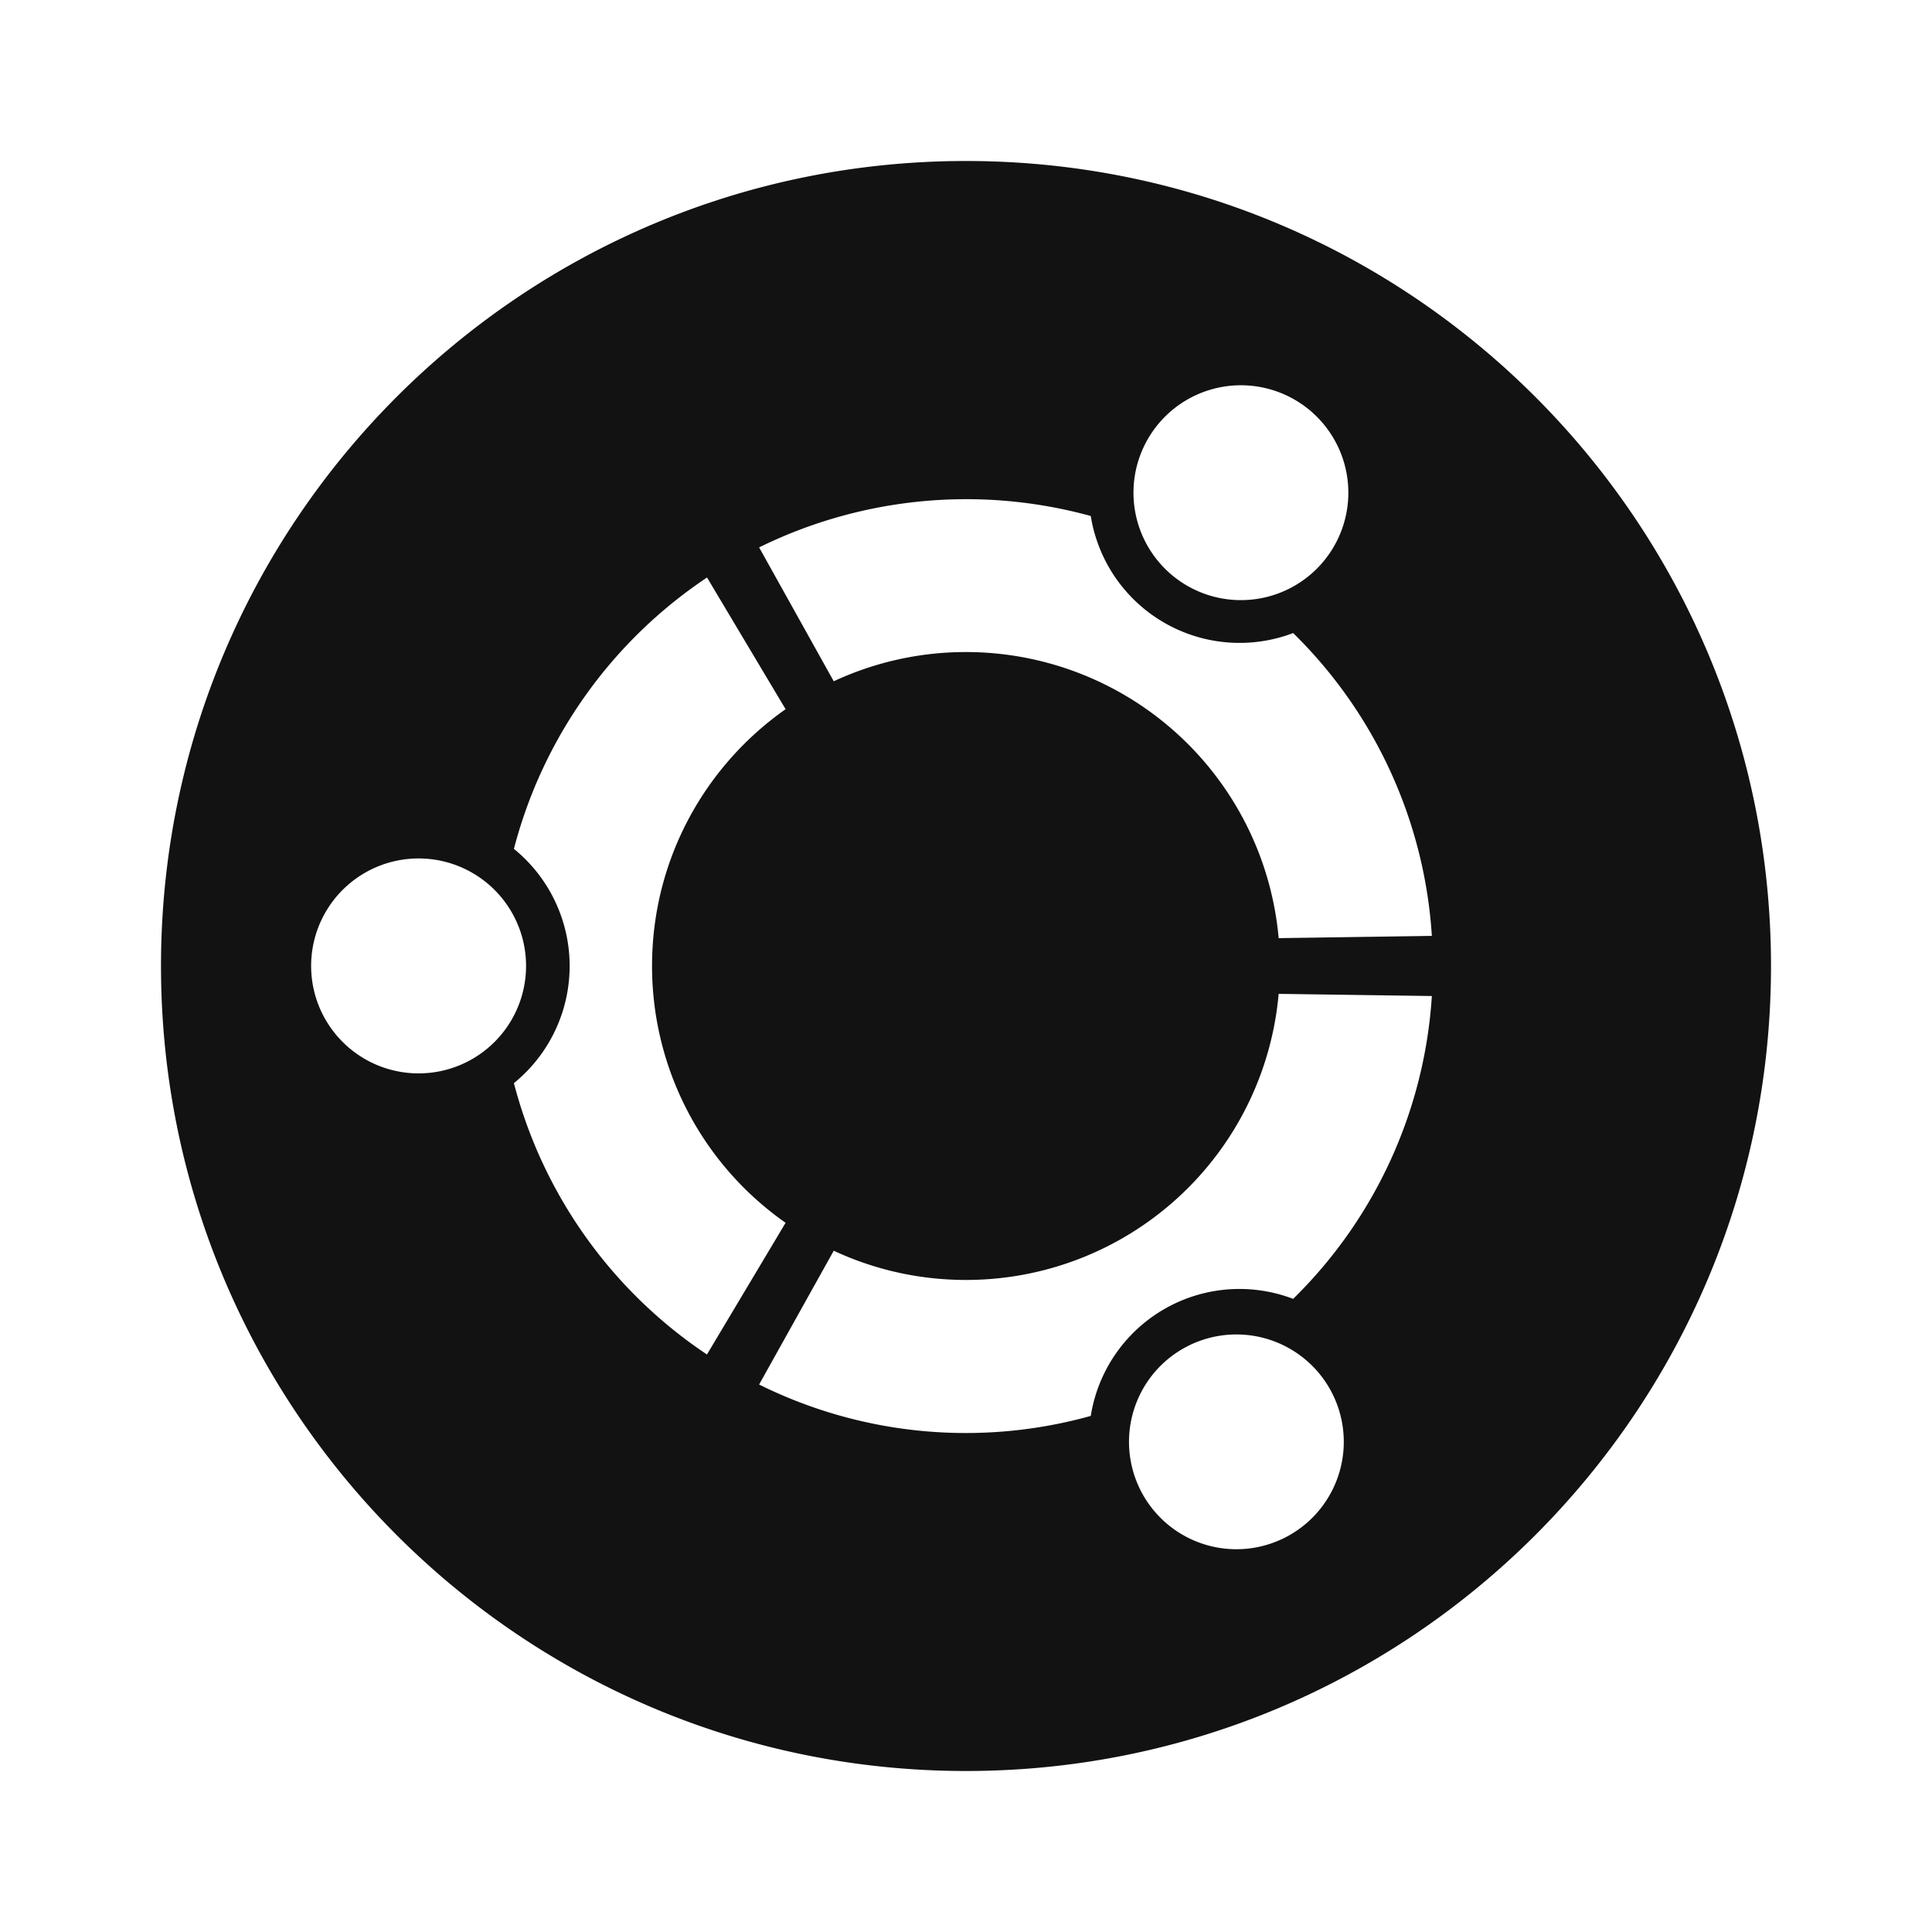 <svg width="24" height="24" fill="none" xmlns="http://www.w3.org/2000/svg"><g clip-path="url(#a)"><path d="M22 12c0 5.522-4.477 10-10 10S2 17.522 2 12C2 6.477 6.477 2 12 2s10 4.477 10 10ZM5.2 10.664a1.335 1.335 0 1 0 0 2.67 1.335 1.335 0 0 0 0-2.67Zm9.533 6.069a1.334 1.334 0 1 0 1.29 2.335 1.334 1.334 0 0 0-1.29-2.335ZM8.1 12c0-1.32.656-2.485 1.659-3.19l-.976-1.636a5.813 5.813 0 0 0-2.399 3.371 1.875 1.875 0 0 1 0 2.91 5.813 5.813 0 0 0 2.398 3.371l.977-1.636A3.892 3.892 0 0 1 8.1 12ZM12 8.1a3.9 3.9 0 0 1 3.884 3.554l1.903-.028a5.781 5.781 0 0 0-1.723-3.762A1.872 1.872 0 0 1 13.55 6.41a5.829 5.829 0 0 0-4.12.39l.927 1.663A3.885 3.885 0 0 1 12 8.1Zm0 7.8c-.587 0-1.143-.13-1.643-.363l-.927 1.662a5.774 5.774 0 0 0 4.12.39 1.87 1.87 0 0 1 2.514-1.454 5.782 5.782 0 0 0 1.723-3.762l-1.903-.027A3.898 3.898 0 0 1 12 15.9Zm2.732-8.633a1.334 1.334 0 1 0 1.366-2.293 1.334 1.334 0 0 0-1.366 2.293Z" fill="#121212"/></g><defs><clipPath id="a"><path fill="#fff" d="M0 0h24v24H0z"/></clipPath></defs></svg>